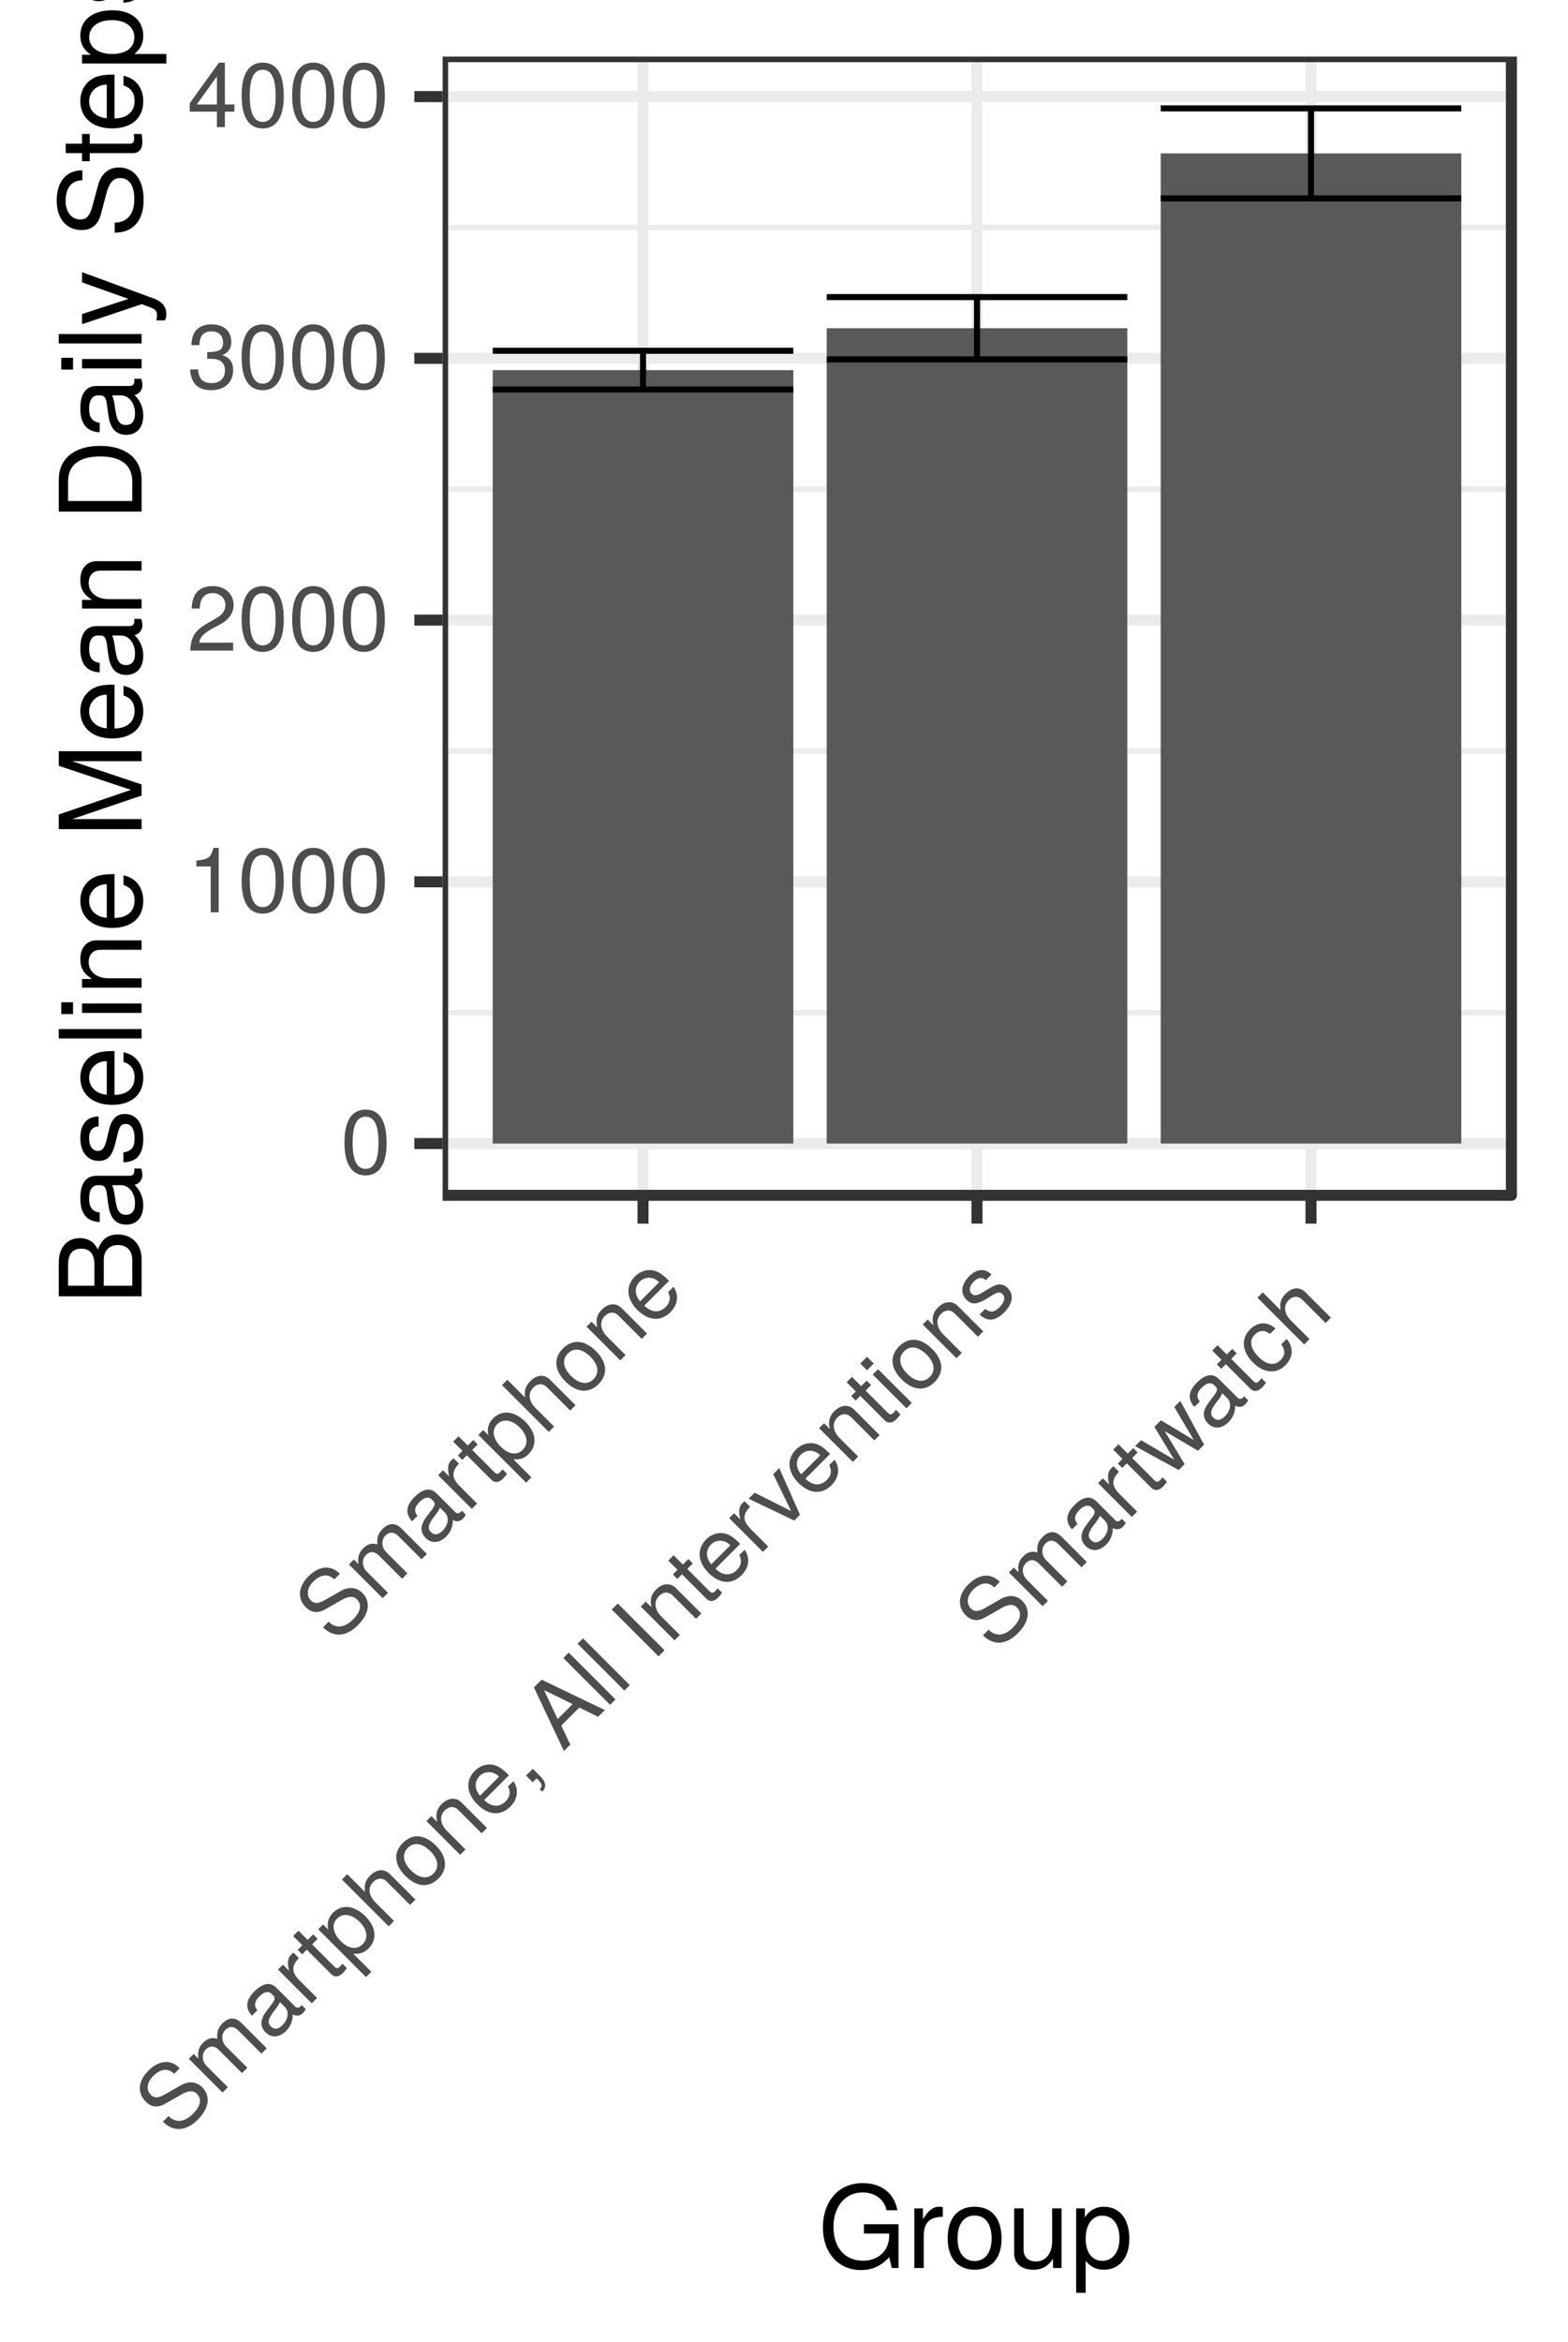 <?xml version="1.0" encoding="UTF-8"?>
<svg xmlns="http://www.w3.org/2000/svg" xmlns:xlink="http://www.w3.org/1999/xlink" width="276pt" height="412pt" viewBox="0 0 276 412" version="1.1">
<defs>
<g>
<symbol overflow="visible" id="glyph0-0">
<path style="stroke:none;" d=""/>
</symbol>
<symbol overflow="visible" id="glyph0-1">
<path style="stroke:none;" d="M 8.109 -5.453 C 8.109 -9.391 6.859 -11.344 4.406 -11.344 C 1.953 -11.344 0.688 -9.359 0.688 -5.547 C 0.688 -1.734 1.969 0.234 4.406 0.234 C 6.797 0.234 8.109 -1.734 8.109 -5.453 Z M 6.672 -5.578 C 6.672 -2.375 5.938 -0.922 4.375 -0.922 C 2.875 -0.922 2.125 -2.438 2.125 -5.531 C 2.125 -8.641 2.875 -10.094 4.406 -10.094 C 5.922 -10.094 6.672 -8.625 6.672 -5.578 Z M 6.672 -5.578 "/>
</symbol>
<symbol overflow="visible" id="glyph0-2">
<path style="stroke:none;" d="M 5.547 0 L 5.547 -11.344 L 4.625 -11.344 C 4.125 -9.594 3.812 -9.359 1.625 -9.094 L 1.625 -8.078 L 4.141 -8.078 L 4.141 0 Z M 5.547 0 "/>
</symbol>
<symbol overflow="visible" id="glyph0-3">
<path style="stroke:none;" d="M 8.172 -8.016 C 8.172 -9.938 6.688 -11.344 4.547 -11.344 C 2.219 -11.344 0.875 -10.156 0.797 -7.406 L 2.203 -7.406 C 2.312 -9.312 3.109 -10.109 4.5 -10.109 C 5.781 -10.109 6.734 -9.203 6.734 -7.984 C 6.734 -7.094 6.203 -6.312 5.203 -5.75 L 3.734 -4.906 C 1.359 -3.562 0.672 -2.5 0.547 0 L 8.094 0 L 8.094 -1.391 L 2.125 -1.391 C 2.266 -2.312 2.781 -2.906 4.172 -3.734 L 5.781 -4.594 C 7.359 -5.438 8.172 -6.625 8.172 -8.016 Z M 8.172 -8.016 "/>
</symbol>
<symbol overflow="visible" id="glyph0-4">
<path style="stroke:none;" d="M 8.094 -3.297 C 8.094 -4.672 7.531 -5.469 6.172 -5.938 C 7.234 -6.359 7.766 -7.094 7.766 -8.219 C 7.766 -10.172 6.469 -11.344 4.297 -11.344 C 2.016 -11.344 0.797 -10.094 0.75 -7.688 L 2.156 -7.688 C 2.188 -9.359 2.875 -10.109 4.312 -10.109 C 5.562 -10.109 6.312 -9.375 6.312 -8.172 C 6.312 -6.953 5.797 -6.469 3.531 -6.469 L 3.531 -5.281 L 4.297 -5.281 C 5.859 -5.281 6.656 -4.547 6.656 -3.281 C 6.656 -1.859 5.781 -1.016 4.297 -1.016 C 2.766 -1.016 2.016 -1.781 1.922 -3.422 L 0.516 -3.422 C 0.688 -0.891 1.938 0.234 4.25 0.234 C 6.594 0.234 8.094 -1.156 8.094 -3.297 Z M 8.094 -3.297 "/>
</symbol>
<symbol overflow="visible" id="glyph0-5">
<path style="stroke:none;" d="M 8.312 -2.719 L 8.312 -3.984 L 6.641 -3.984 L 6.641 -11.344 L 5.594 -11.344 L 0.453 -4.203 L 0.453 -2.719 L 5.234 -2.719 L 5.234 0 L 6.641 0 L 6.641 -2.719 Z M 5.234 -3.984 L 1.688 -3.984 L 5.234 -8.938 Z M 5.234 -3.984 "/>
</symbol>
<symbol overflow="visible" id="glyph1-0">
<path style="stroke:none;" d=""/>
</symbol>
<symbol overflow="visible" id="glyph1-1">
<path style="stroke:none;" d="M 4.766 -9.297 C 3.75 -10.312 2.359 -10.422 0.938 -9.594 L -1.688 -8.094 C -2.953 -7.359 -3.641 -7.328 -4.266 -7.953 C -5.109 -8.797 -4.984 -10.141 -3.875 -11.25 C -2.562 -12.562 -1.219 -12.719 -0.156 -11.656 L 0.828 -12.641 C -0.781 -14.25 -2.828 -14.078 -4.734 -12.172 C -6.547 -10.359 -6.656 -8.25 -5.172 -6.766 C -4.156 -5.75 -2.984 -5.641 -1.641 -6.453 L 0.969 -7.938 C 2.281 -8.719 3.172 -8.797 3.812 -8.156 C 4.719 -7.25 4.562 -6.031 3.125 -4.594 C 1.578 -3.047 0.031 -3.031 -1.156 -4.219 L -2.141 -3.234 C -0.188 -1.281 2.062 -1.656 4 -3.594 C 6.109 -5.703 6.234 -7.828 4.766 -9.297 Z M 4.766 -9.297 "/>
</symbol>
<symbol overflow="visible" id="glyph1-2">
<path style="stroke:none;" d="M 8.594 -8.594 L 4.156 -13.031 C 3.078 -14.109 1.922 -14.109 0.812 -13 C 0.016 -12.203 -0.219 -11.5 -0.109 -10.266 C -1.094 -10.562 -1.844 -10.344 -2.609 -9.578 C -3.391 -8.797 -3.625 -7.969 -3.422 -6.766 L -4.266 -7.609 L -5.125 -6.75 L 0.812 -0.812 L 1.75 -1.75 L -1.969 -5.469 C -2.828 -6.328 -2.906 -7.625 -2.125 -8.406 C -1.438 -9.094 -0.609 -9.078 0.141 -8.328 L 4.234 -4.234 L 5.172 -5.172 L 1.453 -8.891 C 0.594 -9.75 0.531 -11.062 1.312 -11.844 C 2 -12.531 2.828 -12.484 3.562 -11.75 L 7.656 -7.656 Z M 8.594 -8.594 "/>
</symbol>
<symbol overflow="visible" id="glyph1-3">
<path style="stroke:none;" d="M 6.031 -6.062 L 5.312 -6.781 C 5.234 -6.672 5.188 -6.625 5.125 -6.562 C 4.812 -6.25 4.453 -6.234 4.172 -6.516 L 0.859 -9.828 C -0.188 -10.875 -1.516 -10.672 -2.984 -9.203 C -4.422 -7.766 -4.75 -6.344 -3.438 -4.906 L -2.484 -5.859 C -3.125 -6.656 -3.016 -7.422 -2.141 -8.297 C -1.297 -9.141 -0.516 -9.297 0.047 -8.734 L 0.297 -8.484 C 0.688 -8.094 0.641 -7.703 -0.031 -6.844 C -1.188 -5.344 -1.344 -5.094 -1.562 -4.594 C -1.969 -3.625 -1.797 -2.734 -1.062 -2 C 0 -0.938 1.391 -1.047 2.594 -2.25 C 3.359 -3.016 3.766 -4.047 3.734 -5.141 C 4.297 -4.797 5.016 -4.859 5.484 -5.328 C 5.672 -5.516 5.812 -5.688 6.031 -6.062 Z M 2.344 -6.438 C 3.188 -5.594 2.891 -4.203 1.969 -3.281 C 1.234 -2.547 0.531 -2.375 -0.109 -3.016 C -0.734 -3.641 -0.578 -4.328 0.281 -5.5 C 1.141 -6.609 1.312 -6.875 1.469 -7.312 Z M 2.344 -6.438 "/>
</symbol>
<symbol overflow="visible" id="glyph1-4">
<path style="stroke:none;" d="M -1.469 -8.75 L -2.422 -9.703 C -2.625 -9.562 -2.703 -9.484 -2.828 -9.359 C -3.438 -8.75 -3.531 -7.938 -3.188 -6.5 L -4.281 -7.594 L -5.141 -6.734 L 0.797 -0.797 L 1.734 -1.734 L -1.344 -4.812 C -2.672 -6.141 -2.906 -7.25 -1.469 -8.75 Z M -1.469 -8.75 "/>
</symbol>
<symbol overflow="visible" id="glyph1-5">
<path style="stroke:none;" d="M 2.875 -2.875 L 2.078 -3.672 C 1.984 -3.516 1.859 -3.359 1.672 -3.172 C 1.266 -2.766 1.047 -2.766 0.625 -3.188 L -3.25 -7.062 L -2.281 -8.031 L -3.062 -8.812 L -4.031 -7.844 L -5.656 -9.469 L -6.594 -8.531 L -4.969 -6.906 L -5.781 -6.094 L -5 -5.312 L -4.188 -6.125 L 0.109 -1.828 C 0.703 -1.234 1.453 -1.297 2.172 -2.016 C 2.406 -2.25 2.609 -2.484 2.875 -2.875 Z M 2.875 -2.875 "/>
</symbol>
<symbol overflow="visible" id="glyph1-6">
<path style="stroke:none;" d="M 3.016 -8.828 C 1.031 -10.812 -1.156 -11.031 -2.719 -9.469 C -3.531 -8.656 -3.812 -7.656 -3.547 -6.516 L -4.453 -7.422 L -5.312 -6.562 L 3.094 1.844 L 4.031 0.906 L 0.844 -2.281 C 1.969 -2.156 2.797 -2.453 3.547 -3.203 C 5.078 -4.734 4.906 -6.938 3.016 -8.828 Z M 2 -7.844 C 3.344 -6.5 3.531 -4.969 2.5 -3.938 C 1.5 -2.938 0.031 -3.094 -1.359 -4.484 C -2.75 -5.875 -3 -7.438 -2 -8.438 C -0.969 -9.469 0.578 -9.266 2 -7.844 Z M 2 -7.844 "/>
</symbol>
<symbol overflow="visible" id="glyph1-7">
<path style="stroke:none;" d="M 5.5 -5.5 L 1.016 -9.984 C 0.016 -10.984 -1.312 -10.875 -2.453 -9.734 C -3.297 -8.891 -3.547 -8.109 -3.375 -6.844 L -6.5 -9.969 L -7.438 -9.031 L 0.797 -0.797 L 1.734 -1.734 L -1.531 -5 C -2.75 -6.219 -2.906 -7.625 -1.922 -8.609 C -1.266 -9.266 -0.328 -9.453 0.453 -8.672 L 4.562 -4.562 Z M 5.5 -5.5 "/>
</symbol>
<symbol overflow="visible" id="glyph1-8">
<path style="stroke:none;" d="M 2.844 -8.688 C 0.797 -10.734 -1.312 -10.875 -3.016 -9.172 C -4.672 -7.516 -4.547 -5.359 -2.562 -3.375 C -0.562 -1.375 1.578 -1.234 3.266 -2.922 C 4.922 -4.578 4.797 -6.734 2.844 -8.688 Z M 1.859 -7.703 C 3.25 -6.312 3.422 -4.828 2.391 -3.797 C 1.328 -2.734 -0.141 -2.922 -1.578 -4.359 C -3 -5.781 -3.188 -7.25 -2.125 -8.312 C -1.062 -9.375 0.391 -9.172 1.859 -7.703 Z M 1.859 -7.703 "/>
</symbol>
<symbol overflow="visible" id="glyph1-9">
<path style="stroke:none;" d="M 5.516 -5.516 L 1.031 -10 C 0.047 -10.984 -1.328 -10.859 -2.453 -9.734 C -3.344 -8.844 -3.562 -7.938 -3.25 -6.594 L -4.266 -7.609 L -5.141 -6.734 L 0.797 -0.797 L 1.734 -1.734 L -1.531 -5 C -2.75 -6.219 -2.875 -7.656 -1.922 -8.609 C -1.172 -9.359 -0.234 -9.391 0.469 -8.688 L 4.578 -4.578 Z M 5.516 -5.516 "/>
</symbol>
<symbol overflow="visible" id="glyph1-10">
<path style="stroke:none;" d="M 3.094 -8.5 C 2.234 -9.359 1.641 -9.828 1.016 -10.109 C -0.328 -10.703 -1.812 -10.375 -2.922 -9.266 C -4.578 -7.609 -4.422 -5.328 -2.469 -3.375 C -0.531 -1.438 1.656 -1.312 3.328 -2.984 C 4.672 -4.328 4.859 -6.047 3.875 -7.469 L 2.938 -6.531 C 3.453 -5.484 3.234 -4.641 2.484 -3.891 C 1.5 -2.906 0.109 -2.797 -1.266 -4.141 Z M 1.266 -8.328 C 1.266 -8.328 1.312 -8.281 1.328 -8.234 L -2 -4.906 C -2.984 -6.047 -3.016 -7.422 -2.062 -8.375 C -1.125 -9.312 0.344 -9.25 1.266 -8.328 Z M 1.266 -8.328 "/>
</symbol>
<symbol overflow="visible" id="glyph1-11">
<path style="stroke:none;" d="M 2.344 -2 L 1 -3.344 L -0.188 -2.156 L 0.984 -0.984 L 1.672 -1.672 L 1.875 -1.469 C 2.656 -0.688 2.734 -0.297 2.219 0.25 L 2.656 0.688 C 3.453 -0.109 3.328 -1.016 2.344 -2 Z M 2.344 -2 "/>
</symbol>
<symbol overflow="visible" id="glyph1-12">
<path style="stroke:none;" d=""/>
</symbol>
<symbol overflow="visible" id="glyph1-13">
<path style="stroke:none;" d="M 7.391 -7.391 L -3.734 -12.734 L -5.094 -11.375 L 0.188 -0.188 L 1.312 -1.312 L -0.281 -4.656 L 2.891 -7.828 L 6.203 -6.203 Z M 1.719 -8.438 L -0.922 -5.797 L -3.312 -10.906 Z M 1.719 -8.438 "/>
</symbol>
<symbol overflow="visible" id="glyph1-14">
<path style="stroke:none;" d="M 1.719 -1.719 L -6.516 -9.953 L -7.469 -9 L 0.766 -0.766 Z M 1.719 -1.719 "/>
</symbol>
<symbol overflow="visible" id="glyph1-15">
<path style="stroke:none;" d="M 2.188 -2.188 L -6.047 -10.422 L -7.109 -9.359 L 1.125 -1.125 Z M 2.188 -2.188 "/>
</symbol>
<symbol overflow="visible" id="glyph1-16">
<path style="stroke:none;" d="M -0.438 -11.438 L -1.5 -10.375 L 1.656 -3.875 L -4.766 -7.109 L -5.828 -6.047 L 2.203 -2.203 L 3.219 -3.219 Z M -0.438 -11.438 "/>
</symbol>
<symbol overflow="visible" id="glyph1-17">
<path style="stroke:none;" d="M 1.734 -1.734 L -4.203 -7.672 L -5.141 -6.734 L 0.797 -0.797 Z M -4.953 -8.672 L -6.141 -9.859 L -7.328 -8.672 L -6.141 -7.484 Z M -4.953 -8.672 "/>
</symbol>
<symbol overflow="visible" id="glyph1-18">
<path style="stroke:none;" d="M 3.516 -6.859 C 2.641 -7.734 1.719 -7.688 0.25 -6.781 L -0.859 -6.109 C -1.828 -5.516 -2.391 -5.422 -2.812 -5.844 C -3.359 -6.391 -3.219 -7.219 -2.453 -7.984 C -1.688 -8.75 -0.953 -8.828 -0.328 -8.234 L 0.672 -9.234 C -0.516 -10.391 -1.922 -10.266 -3.281 -8.906 C -4.672 -7.516 -4.844 -5.906 -3.75 -4.812 C -2.828 -3.891 -1.922 -3.922 -0.172 -4.984 L 0.938 -5.656 C 1.734 -6.141 2.188 -6.219 2.625 -5.781 C 3.172 -5.234 2.953 -4.359 2.125 -3.531 C 1.281 -2.688 0.594 -2.406 -0.438 -3.188 L -1.422 -2.203 C 0 -0.875 1.375 -1.031 2.922 -2.578 C 4.422 -4.078 4.672 -5.703 3.516 -6.859 Z M 3.516 -6.859 "/>
</symbol>
<symbol overflow="visible" id="glyph1-19">
<path style="stroke:none;" d="M 2.078 -13.953 L 1.016 -12.891 L 4.453 -7.078 L -1.328 -10.547 L -2.484 -9.391 L 1 -3.625 L -4.828 -7.047 L -5.875 -6 L 1.797 -1.797 L 2.844 -2.844 L -0.672 -8.641 L 5.188 -5.188 L 6.266 -6.266 Z M 2.078 -13.953 "/>
</symbol>
<symbol overflow="visible" id="glyph1-20">
<path style="stroke:none;" d="M 3.359 -7.422 L 2.406 -6.469 C 3.203 -5.359 3.094 -4.5 2.297 -3.703 C 1.25 -2.656 -0.156 -2.844 -1.562 -4.25 C -3.047 -5.734 -3.281 -7.156 -2.25 -8.188 C -1.453 -8.984 -0.5 -9.031 0.438 -8.312 L 1.391 -9.266 C -0.156 -10.594 -1.781 -10.406 -3.109 -9.078 C -4.703 -7.484 -4.516 -5.234 -2.547 -3.266 C -0.641 -1.359 1.547 -1.203 3.141 -2.797 C 4.562 -4.219 4.609 -5.953 3.359 -7.422 Z M 3.359 -7.422 "/>
</symbol>
<symbol overflow="visible" id="glyph2-0">
<path style="stroke:none;" d=""/>
</symbol>
<symbol overflow="visible" id="glyph2-1">
<path style="stroke:none;" d="M 14.188 0 L 14.188 -7.703 L 8.094 -7.703 L 8.094 -6.062 L 12.547 -6.062 L 12.547 -5.656 C 12.547 -3.062 10.625 -1.281 7.953 -1.281 C 4.656 -1.281 2.734 -3.688 2.734 -7.234 C 2.734 -10.812 4.781 -13.297 7.859 -13.297 C 10.078 -13.297 11.688 -12.047 12.078 -10.156 L 13.984 -10.156 C 13.453 -13.125 11.219 -14.938 7.875 -14.938 C 3.422 -14.938 0.875 -11.5 0.875 -7.141 C 0.875 -2.656 3.625 0.359 7.562 0.359 C 9.547 0.359 11.125 -0.344 12.547 -1.922 L 13 0 Z M 14.188 0 "/>
</symbol>
<symbol overflow="visible" id="glyph2-2">
<path style="stroke:none;" d="M 6.422 -9.016 L 6.422 -10.719 C 6.141 -10.766 6 -10.781 5.781 -10.781 C 4.703 -10.781 3.875 -10.141 2.922 -8.578 L 2.922 -10.484 L 1.406 -10.484 L 1.406 0 L 3.062 0 L 3.062 -5.438 C 3.062 -7.797 3.844 -8.984 6.422 -9.016 Z M 6.422 -9.016 "/>
</symbol>
<symbol overflow="visible" id="glyph2-3">
<path style="stroke:none;" d="M 10.203 -5.156 C 10.203 -8.781 8.453 -10.781 5.438 -10.781 C 2.5 -10.781 0.719 -8.766 0.719 -5.234 C 0.719 -1.719 2.484 0.297 5.453 0.297 C 8.406 0.297 10.203 -1.719 10.203 -5.156 Z M 8.453 -5.188 C 8.453 -2.719 7.297 -1.234 5.453 -1.234 C 3.594 -1.234 2.453 -2.703 2.453 -5.234 C 2.453 -7.766 3.594 -9.234 5.453 -9.234 C 7.344 -9.234 8.453 -7.781 8.453 -5.188 Z M 8.453 -5.188 "/>
</symbol>
<symbol overflow="visible" id="glyph2-4">
<path style="stroke:none;" d="M 9.641 0 L 9.641 -10.484 L 7.984 -10.484 L 7.984 -4.703 C 7.984 -2.562 6.859 -1.156 5.125 -1.156 C 3.797 -1.156 2.953 -1.953 2.953 -3.219 L 2.953 -10.484 L 1.297 -10.484 L 1.297 -2.562 C 1.297 -0.812 2.594 0.297 4.641 0.297 C 6.188 0.297 7.156 -0.234 8.141 -1.625 L 8.141 0 Z M 9.641 0 "/>
</symbol>
<symbol overflow="visible" id="glyph2-5">
<path style="stroke:none;" d="M 10.453 -5.141 C 10.453 -8.656 8.734 -10.781 5.953 -10.781 C 4.547 -10.781 3.406 -10.141 2.625 -8.906 L 2.625 -10.484 L 1.094 -10.484 L 1.094 4.359 L 2.766 4.359 L 2.766 -1.266 C 3.641 -0.188 4.625 0.297 5.984 0.297 C 8.688 0.297 10.453 -1.797 10.453 -5.141 Z M 8.719 -5.188 C 8.719 -2.797 7.5 -1.266 5.688 -1.266 C 3.922 -1.266 2.766 -2.703 2.766 -5.156 C 2.766 -7.625 3.922 -9.219 5.688 -9.219 C 7.516 -9.219 8.719 -7.688 8.719 -5.188 Z M 8.719 -5.188 "/>
</symbol>
<symbol overflow="visible" id="glyph3-0">
<path style="stroke:none;" d=""/>
</symbol>
<symbol overflow="visible" id="glyph3-1">
<path style="stroke:none;" d="M -4.156 -12.453 C -5.922 -12.453 -6.984 -11.656 -7.703 -9.797 C -8.312 -11.125 -9.406 -11.812 -10.875 -11.812 C -13 -11.812 -14.578 -10.266 -14.578 -7.5 L -14.578 -1.578 L 0 -1.578 L 0 -8.156 C 0 -10.781 -1.766 -12.453 -4.156 -12.453 Z M -10.625 -9.953 C -9.141 -9.953 -8.297 -9.094 -8.297 -7.047 L -8.297 -3.438 L -12.938 -3.438 L -12.938 -7.047 C -12.938 -9.094 -12.094 -9.953 -10.625 -9.953 Z M -4.141 -10.594 C -2.734 -10.594 -1.641 -9.734 -1.641 -7.984 L -1.641 -3.438 L -6.656 -3.438 L -6.656 -7.984 C -6.656 -9.734 -5.562 -10.594 -4.141 -10.594 Z M -4.141 -10.594 "/>
</symbol>
<symbol overflow="visible" id="glyph3-2">
<path style="stroke:none;" d="M -0.047 -10.703 L -1.297 -10.703 C -1.266 -10.516 -1.266 -10.438 -1.266 -10.344 C -1.266 -9.766 -1.562 -9.438 -2.078 -9.438 L -7.922 -9.438 C -9.781 -9.438 -10.781 -8.078 -10.781 -5.5 C -10.781 -2.953 -9.797 -1.406 -7.375 -1.297 L -7.375 -2.984 C -8.656 -3.125 -9.234 -3.875 -9.234 -5.438 C -9.234 -6.938 -8.688 -7.781 -7.688 -7.781 L -7.234 -7.781 C -6.547 -7.781 -6.234 -7.359 -6.078 -6.047 C -5.781 -3.688 -5.703 -3.312 -5.438 -2.688 C -4.938 -1.453 -4 -0.844 -2.719 -0.844 C -0.812 -0.844 0.297 -2.156 0.297 -4.281 C 0.297 -5.625 -0.266 -6.922 -1.234 -7.844 C -0.438 -8.016 0.141 -8.734 0.141 -9.562 C 0.141 -9.906 0.094 -10.156 -0.047 -10.703 Z M -3.625 -7.781 C -2.125 -7.781 -1.156 -6.266 -1.156 -4.641 C -1.156 -3.344 -1.625 -2.578 -2.766 -2.578 C -3.859 -2.578 -4.344 -3.312 -4.594 -5.094 C -4.844 -6.859 -4.922 -7.219 -5.188 -7.781 Z M -3.625 -7.781 "/>
</symbol>
<symbol overflow="visible" id="glyph3-3">
<path style="stroke:none;" d="M -2.938 -9.188 C -4.5 -9.188 -5.281 -8.297 -5.781 -6.219 L -6.156 -4.625 C -6.484 -3.266 -6.922 -2.688 -7.656 -2.688 C -8.625 -2.688 -9.234 -3.547 -9.234 -4.906 C -9.234 -6.234 -8.656 -6.953 -7.562 -7 L -7.562 -8.766 C -9.625 -8.734 -10.781 -7.375 -10.781 -4.953 C -10.781 -2.516 -9.516 -0.938 -7.578 -0.938 C -5.938 -0.938 -5.156 -1.781 -4.562 -4.266 L -4.188 -5.812 C -3.906 -6.984 -3.562 -7.438 -2.797 -7.438 C -1.812 -7.438 -1.234 -6.453 -1.234 -5 C -1.234 -3.5 -1.594 -2.656 -3.203 -2.438 L -3.203 -0.688 C -0.781 -0.766 0.297 -2.125 0.297 -4.859 C 0.297 -7.5 -0.922 -9.188 -2.938 -9.188 Z M -2.938 -9.188 "/>
</symbol>
<symbol overflow="visible" id="glyph3-4">
<path style="stroke:none;" d="M -4.766 -10.266 C -6.281 -10.266 -7.234 -10.141 -8.016 -9.844 C -9.734 -9.156 -10.781 -7.562 -10.781 -5.594 C -10.781 -2.688 -8.625 -0.797 -5.188 -0.797 C -1.734 -0.797 0.297 -2.625 0.297 -5.562 C 0.297 -7.953 -1.062 -9.625 -3.188 -10.047 L -3.188 -8.359 C -1.797 -7.906 -1.234 -6.953 -1.234 -5.625 C -1.234 -3.875 -2.359 -2.578 -4.766 -2.547 Z M -6.234 -8.484 C -6.234 -8.484 -6.156 -8.484 -6.125 -8.453 L -6.125 -2.578 C -7.984 -2.719 -9.234 -3.906 -9.234 -5.578 C -9.234 -7.219 -7.875 -8.484 -6.234 -8.484 Z M -6.234 -8.484 "/>
</symbol>
<symbol overflow="visible" id="glyph3-5">
<path style="stroke:none;" d="M 0 -3.016 L -14.578 -3.016 L -14.578 -1.359 L 0 -1.359 Z M 0 -3.016 "/>
</symbol>
<symbol overflow="visible" id="glyph3-6">
<path style="stroke:none;" d="M 0 -3.062 L -10.484 -3.062 L -10.484 -1.406 L 0 -1.406 Z M -12.062 -3.281 L -14.141 -3.281 L -14.141 -1.203 L -12.062 -1.203 Z M -12.062 -3.281 "/>
</symbol>
<symbol overflow="visible" id="glyph3-7">
<path style="stroke:none;" d="M 0 -9.734 L -7.922 -9.734 C -9.656 -9.734 -10.781 -8.438 -10.781 -6.422 C -10.781 -4.859 -10.188 -3.859 -8.719 -2.938 L -10.484 -2.938 L -10.484 -1.406 L 0 -1.406 L 0 -3.062 L -5.781 -3.062 C -7.922 -3.062 -9.312 -4.219 -9.312 -5.922 C -9.312 -7.234 -8.516 -8.078 -7.266 -8.078 L 0 -8.078 Z M 0 -9.734 "/>
</symbol>
<symbol overflow="visible" id="glyph3-8">
<path style="stroke:none;" d=""/>
</symbol>
<symbol overflow="visible" id="glyph3-9">
<path style="stroke:none;" d="M 0 -15.219 L -14.578 -15.219 L -14.578 -12.641 L -1.875 -8.406 L -14.578 -4.078 L -14.578 -1.5 L 0 -1.5 L 0 -3.266 L -12.219 -3.266 L 0 -7.406 L 0 -9.359 L -12.219 -13.453 L 0 -13.453 Z M 0 -15.219 "/>
</symbol>
<symbol overflow="visible" id="glyph3-10">
<path style="stroke:none;" d="M -7.297 -13.344 C -11.812 -13.344 -14.578 -11.094 -14.578 -7.406 L -14.578 -1.781 L 0 -1.781 L 0 -7.406 C 0 -11.078 -2.766 -13.344 -7.297 -13.344 Z M -7.281 -11.484 C -3.594 -11.484 -1.641 -9.953 -1.641 -7.078 L -1.641 -3.641 L -12.938 -3.641 L -12.938 -7.078 C -12.938 -9.953 -11 -11.484 -7.281 -11.484 Z M -7.281 -11.484 "/>
</symbol>
<symbol overflow="visible" id="glyph3-11">
<path style="stroke:none;" d="M -10.484 -9.562 L -10.484 -7.766 L -2.312 -4.859 L -10.484 -2.188 L -10.484 -0.406 L 0.047 -3.938 L 1.703 -3.297 C 2.438 -3.016 2.719 -2.688 2.719 -1.953 C 2.719 -1.719 2.688 -1.438 2.594 -1.078 L 4.094 -1.078 C 4.281 -1.422 4.359 -1.766 4.359 -2.203 C 4.359 -3.375 3.703 -4.344 2.203 -4.906 Z M -10.484 -9.562 "/>
</symbol>
<symbol overflow="visible" id="glyph3-12">
<path style="stroke:none;" d="M -4 -12.422 C -5.797 -12.422 -7.125 -11.297 -7.656 -9.312 L -8.641 -5.656 C -9.094 -3.906 -9.688 -3.266 -10.797 -3.266 C -12.281 -3.266 -13.375 -4.562 -13.375 -6.516 C -13.375 -8.844 -12.312 -10.156 -10.422 -10.156 L -10.422 -11.922 C -13.281 -11.922 -14.938 -9.938 -14.938 -6.578 C -14.938 -3.375 -13.188 -1.406 -10.547 -1.406 C -8.766 -1.406 -7.641 -2.344 -7.141 -4.266 L -6.188 -7.875 C -5.703 -9.719 -4.953 -10.562 -3.812 -10.562 C -2.219 -10.562 -1.281 -9.359 -1.281 -6.844 C -1.281 -4.078 -2.656 -2.719 -4.734 -2.719 L -4.734 -0.953 C -1.297 -0.953 0.359 -3.281 0.359 -6.719 C 0.359 -10.422 -1.406 -12.422 -4 -12.422 Z M -4 -12.422 "/>
</symbol>
<symbol overflow="visible" id="glyph3-13">
<path style="stroke:none;" d="M 0 -5.078 L -1.406 -5.078 C -1.344 -4.859 -1.312 -4.594 -1.312 -4.281 C -1.312 -3.562 -1.516 -3.359 -2.266 -3.359 L -9.125 -3.359 L -9.125 -5.078 L -10.484 -5.078 L -10.484 -3.359 L -13.359 -3.359 L -13.359 -1.703 L -10.484 -1.703 L -10.484 -0.281 L -9.125 -0.281 L -9.125 -1.703 L -1.516 -1.703 C -0.453 -1.703 0.141 -2.422 0.141 -3.719 C 0.141 -4.125 0.094 -4.516 0 -5.078 Z M 0 -5.078 "/>
</symbol>
<symbol overflow="visible" id="glyph3-14">
<path style="stroke:none;" d="M -5.141 -10.453 C -8.656 -10.453 -10.781 -8.734 -10.781 -5.953 C -10.781 -4.547 -10.141 -3.406 -8.906 -2.625 L -10.484 -2.625 L -10.484 -1.094 L 4.359 -1.094 L 4.359 -2.766 L -1.266 -2.766 C -0.188 -3.641 0.297 -4.625 0.297 -5.984 C 0.297 -8.688 -1.797 -10.453 -5.141 -10.453 Z M -5.188 -8.719 C -2.797 -8.719 -1.266 -7.5 -1.266 -5.688 C -1.266 -3.922 -2.703 -2.766 -5.156 -2.766 C -7.625 -2.766 -9.219 -3.922 -9.219 -5.688 C -9.219 -7.516 -7.688 -8.719 -5.188 -8.719 Z M -5.188 -8.719 "/>
</symbol>
</g>
<clipPath id="clip1">
  <path d="M 77.91 9.961 L 267 9.961 L 267 211 L 77.91 211 Z M 77.91 9.961 "/>
</clipPath>
<clipPath id="clip2">
  <path d="M 77.91 177 L 267 177 L 267 179 L 77.91 179 Z M 77.91 177 "/>
</clipPath>
<clipPath id="clip3">
  <path d="M 77.91 131 L 267 131 L 267 133 L 77.91 133 Z M 77.91 131 "/>
</clipPath>
<clipPath id="clip4">
  <path d="M 77.91 85 L 267 85 L 267 87 L 77.91 87 Z M 77.91 85 "/>
</clipPath>
<clipPath id="clip5">
  <path d="M 77.91 39 L 267 39 L 267 41 L 77.91 41 Z M 77.91 39 "/>
</clipPath>
<clipPath id="clip6">
  <path d="M 77.91 200 L 267.039 200 L 267.039 203 L 77.91 203 Z M 77.91 200 "/>
</clipPath>
<clipPath id="clip7">
  <path d="M 77.91 154 L 267.039 154 L 267.039 157 L 77.91 157 Z M 77.91 154 "/>
</clipPath>
<clipPath id="clip8">
  <path d="M 77.91 108 L 267.039 108 L 267.039 111 L 77.91 111 Z M 77.91 108 "/>
</clipPath>
<clipPath id="clip9">
  <path d="M 77.91 62 L 267.039 62 L 267.039 65 L 77.91 65 Z M 77.91 62 "/>
</clipPath>
<clipPath id="clip10">
  <path d="M 77.91 16 L 267.039 16 L 267.039 18 L 77.91 18 Z M 77.91 16 "/>
</clipPath>
<clipPath id="clip11">
  <path d="M 112 9.961 L 115 9.961 L 115 211.281 L 112 211.281 Z M 112 9.961 "/>
</clipPath>
<clipPath id="clip12">
  <path d="M 171 9.961 L 173 9.961 L 173 211.281 L 171 211.281 Z M 171 9.961 "/>
</clipPath>
<clipPath id="clip13">
  <path d="M 229 9.961 L 232 9.961 L 232 211.281 L 229 211.281 Z M 229 9.961 "/>
</clipPath>
<clipPath id="clip14">
  <path d="M 77.91 9.961 L 267.039 9.961 L 267.039 211.281 L 77.91 211.281 Z M 77.91 9.961 "/>
</clipPath>
</defs>
<g id="surface1250">
<rect x="0" y="0" width="276" height="412" style="fill:rgb(100%,100%,100%);fill-opacity:1;stroke:none;"/>
<rect x="0" y="0" width="276" height="412" style="fill:rgb(100%,100%,100%);fill-opacity:1;stroke:none;"/>
<path style="fill:none;stroke-width:1.94;stroke-linecap:round;stroke-linejoin:round;stroke:rgb(100%,100%,100%);stroke-opacity:1;stroke-miterlimit:10;" d="M 0 412 L 276 412 L 276 0 L 0 0 Z M 0 412 "/>
<g clip-path="url(#clip1)" clip-rule="nonzero">
<path style=" stroke:none;fill-rule:nonzero;fill:rgb(100%,100%,100%);fill-opacity:1;" d="M 77.91 210.285 L 266.039 210.285 L 266.039 9.965 L 77.91 9.965 Z M 77.91 210.285 "/>
</g>
<g clip-path="url(#clip2)" clip-rule="nonzero">
<path style="fill:none;stroke-width:0.97;stroke-linecap:butt;stroke-linejoin:round;stroke:rgb(92.157%,92.157%,92.157%);stroke-opacity:1;stroke-miterlimit:10;" d="M 77.91 178.156 L 266.039 178.156 "/>
</g>
<g clip-path="url(#clip3)" clip-rule="nonzero">
<path style="fill:none;stroke-width:0.97;stroke-linecap:butt;stroke-linejoin:round;stroke:rgb(92.157%,92.157%,92.157%);stroke-opacity:1;stroke-miterlimit:10;" d="M 77.91 132.109 L 266.039 132.109 "/>
</g>
<g clip-path="url(#clip4)" clip-rule="nonzero">
<path style="fill:none;stroke-width:0.97;stroke-linecap:butt;stroke-linejoin:round;stroke:rgb(92.157%,92.157%,92.157%);stroke-opacity:1;stroke-miterlimit:10;" d="M 77.91 86.062 L 266.039 86.062 "/>
</g>
<g clip-path="url(#clip5)" clip-rule="nonzero">
<path style="fill:none;stroke-width:0.97;stroke-linecap:butt;stroke-linejoin:round;stroke:rgb(92.157%,92.157%,92.157%);stroke-opacity:1;stroke-miterlimit:10;" d="M 77.91 40.02 L 266.039 40.02 "/>
</g>
<g clip-path="url(#clip6)" clip-rule="nonzero">
<path style="fill:none;stroke-width:1.94;stroke-linecap:butt;stroke-linejoin:round;stroke:rgb(92.157%,92.157%,92.157%);stroke-opacity:1;stroke-miterlimit:10;" d="M 77.91 201.18 L 266.039 201.18 "/>
</g>
<g clip-path="url(#clip7)" clip-rule="nonzero">
<path style="fill:none;stroke-width:1.94;stroke-linecap:butt;stroke-linejoin:round;stroke:rgb(92.157%,92.157%,92.157%);stroke-opacity:1;stroke-miterlimit:10;" d="M 77.91 155.133 L 266.039 155.133 "/>
</g>
<g clip-path="url(#clip8)" clip-rule="nonzero">
<path style="fill:none;stroke-width:1.94;stroke-linecap:butt;stroke-linejoin:round;stroke:rgb(92.157%,92.157%,92.157%);stroke-opacity:1;stroke-miterlimit:10;" d="M 77.91 109.086 L 266.039 109.086 "/>
</g>
<g clip-path="url(#clip9)" clip-rule="nonzero">
<path style="fill:none;stroke-width:1.94;stroke-linecap:butt;stroke-linejoin:round;stroke:rgb(92.157%,92.157%,92.157%);stroke-opacity:1;stroke-miterlimit:10;" d="M 77.91 63.043 L 266.039 63.043 "/>
</g>
<g clip-path="url(#clip10)" clip-rule="nonzero">
<path style="fill:none;stroke-width:1.94;stroke-linecap:butt;stroke-linejoin:round;stroke:rgb(92.157%,92.157%,92.157%);stroke-opacity:1;stroke-miterlimit:10;" d="M 77.91 16.996 L 266.039 16.996 "/>
</g>
<g clip-path="url(#clip11)" clip-rule="nonzero">
<path style="fill:none;stroke-width:1.94;stroke-linecap:butt;stroke-linejoin:round;stroke:rgb(92.157%,92.157%,92.157%);stroke-opacity:1;stroke-miterlimit:10;" d="M 113.184 210.285 L 113.184 9.961 "/>
</g>
<g clip-path="url(#clip12)" clip-rule="nonzero">
<path style="fill:none;stroke-width:1.94;stroke-linecap:butt;stroke-linejoin:round;stroke:rgb(92.157%,92.157%,92.157%);stroke-opacity:1;stroke-miterlimit:10;" d="M 171.973 210.285 L 171.973 9.961 "/>
</g>
<g clip-path="url(#clip13)" clip-rule="nonzero">
<path style="fill:none;stroke-width:1.94;stroke-linecap:butt;stroke-linejoin:round;stroke:rgb(92.157%,92.157%,92.157%);stroke-opacity:1;stroke-miterlimit:10;" d="M 230.762 210.285 L 230.762 9.961 "/>
</g>
<path style=" stroke:none;fill-rule:nonzero;fill:rgb(34.902%,34.902%,34.902%);fill-opacity:1;" d="M 86.73 201.18 L 139.641 201.18 L 139.641 65.117 L 86.73 65.117 Z M 86.73 201.18 "/>
<path style=" stroke:none;fill-rule:nonzero;fill:rgb(34.902%,34.902%,34.902%);fill-opacity:1;" d="M 145.52 201.18 L 198.43 201.18 L 198.43 57.746 L 145.52 57.746 Z M 145.52 201.18 "/>
<path style=" stroke:none;fill-rule:nonzero;fill:rgb(34.902%,34.902%,34.902%);fill-opacity:1;" d="M 204.309 201.18 L 257.219 201.18 L 257.219 26.988 L 204.309 26.988 Z M 204.309 201.18 "/>
<path style="fill:none;stroke-width:1.067;stroke-linecap:butt;stroke-linejoin:round;stroke:rgb(0%,0%,0%);stroke-opacity:1;stroke-miterlimit:10;" d="M 86.73 61.707 L 139.641 61.707 "/>
<path style="fill:none;stroke-width:1.067;stroke-linecap:butt;stroke-linejoin:round;stroke:rgb(0%,0%,0%);stroke-opacity:1;stroke-miterlimit:10;" d="M 113.184 61.707 L 113.184 68.52 "/>
<path style="fill:none;stroke-width:1.067;stroke-linecap:butt;stroke-linejoin:round;stroke:rgb(0%,0%,0%);stroke-opacity:1;stroke-miterlimit:10;" d="M 86.73 68.52 L 139.641 68.52 "/>
<path style="fill:none;stroke-width:1.067;stroke-linecap:butt;stroke-linejoin:round;stroke:rgb(0%,0%,0%);stroke-opacity:1;stroke-miterlimit:10;" d="M 204.309 19.066 L 257.219 19.066 "/>
<path style="fill:none;stroke-width:1.067;stroke-linecap:butt;stroke-linejoin:round;stroke:rgb(0%,0%,0%);stroke-opacity:1;stroke-miterlimit:10;" d="M 230.762 19.066 L 230.762 34.906 "/>
<path style="fill:none;stroke-width:1.067;stroke-linecap:butt;stroke-linejoin:round;stroke:rgb(0%,0%,0%);stroke-opacity:1;stroke-miterlimit:10;" d="M 204.309 34.906 L 257.219 34.906 "/>
<path style="fill:none;stroke-width:1.067;stroke-linecap:butt;stroke-linejoin:round;stroke:rgb(0%,0%,0%);stroke-opacity:1;stroke-miterlimit:10;" d="M 145.52 52.266 L 198.43 52.266 "/>
<path style="fill:none;stroke-width:1.067;stroke-linecap:butt;stroke-linejoin:round;stroke:rgb(0%,0%,0%);stroke-opacity:1;stroke-miterlimit:10;" d="M 171.973 52.266 L 171.973 63.227 "/>
<path style="fill:none;stroke-width:1.067;stroke-linecap:butt;stroke-linejoin:round;stroke:rgb(0%,0%,0%);stroke-opacity:1;stroke-miterlimit:10;" d="M 145.52 63.227 L 198.43 63.227 "/>
<g clip-path="url(#clip14)" clip-rule="nonzero">
<path style="fill:none;stroke-width:1.94;stroke-linecap:round;stroke-linejoin:round;stroke:rgb(20%,20%,20%);stroke-opacity:1;stroke-miterlimit:10;" d="M 77.91 210.285 L 266.039 210.285 L 266.039 9.965 L 77.91 9.965 Z M 77.91 210.285 "/>
</g>
<g style="fill:rgb(30.196%,30.196%,30.196%);fill-opacity:1;">
  <use xlink:href="#glyph0-1" x="59.945" y="206.548"/>
</g>
<g style="fill:rgb(30.196%,30.196%,30.196%);fill-opacity:1;">
  <use xlink:href="#glyph0-2" x="32.945" y="160.501"/>
  <use xlink:href="#glyph0-1" x="41.842" y="160.501"/>
  <use xlink:href="#glyph0-1" x="50.738" y="160.501"/>
  <use xlink:href="#glyph0-1" x="59.635" y="160.501"/>
</g>
<g style="fill:rgb(30.196%,30.196%,30.196%);fill-opacity:1;">
  <use xlink:href="#glyph0-3" x="32.945" y="114.454"/>
  <use xlink:href="#glyph0-1" x="41.842" y="114.454"/>
  <use xlink:href="#glyph0-1" x="50.738" y="114.454"/>
  <use xlink:href="#glyph0-1" x="59.635" y="114.454"/>
</g>
<g style="fill:rgb(30.196%,30.196%,30.196%);fill-opacity:1;">
  <use xlink:href="#glyph0-4" x="32.945" y="68.411"/>
  <use xlink:href="#glyph0-1" x="41.842" y="68.411"/>
  <use xlink:href="#glyph0-1" x="50.738" y="68.411"/>
  <use xlink:href="#glyph0-1" x="59.635" y="68.411"/>
</g>
<g style="fill:rgb(30.196%,30.196%,30.196%);fill-opacity:1;">
  <use xlink:href="#glyph0-5" x="32.945" y="22.364"/>
  <use xlink:href="#glyph0-1" x="41.842" y="22.364"/>
  <use xlink:href="#glyph0-1" x="50.738" y="22.364"/>
  <use xlink:href="#glyph0-1" x="59.635" y="22.364"/>
</g>
<path style="fill:none;stroke-width:1.94;stroke-linecap:butt;stroke-linejoin:round;stroke:rgb(20%,20%,20%);stroke-opacity:1;stroke-miterlimit:10;" d="M 72.93 201.18 L 77.91 201.18 "/>
<path style="fill:none;stroke-width:1.94;stroke-linecap:butt;stroke-linejoin:round;stroke:rgb(20%,20%,20%);stroke-opacity:1;stroke-miterlimit:10;" d="M 72.93 155.133 L 77.91 155.133 "/>
<path style="fill:none;stroke-width:1.94;stroke-linecap:butt;stroke-linejoin:round;stroke:rgb(20%,20%,20%);stroke-opacity:1;stroke-miterlimit:10;" d="M 72.93 109.086 L 77.91 109.086 "/>
<path style="fill:none;stroke-width:1.94;stroke-linecap:butt;stroke-linejoin:round;stroke:rgb(20%,20%,20%);stroke-opacity:1;stroke-miterlimit:10;" d="M 72.93 63.043 L 77.91 63.043 "/>
<path style="fill:none;stroke-width:1.94;stroke-linecap:butt;stroke-linejoin:round;stroke:rgb(20%,20%,20%);stroke-opacity:1;stroke-miterlimit:10;" d="M 72.93 16.996 L 77.91 16.996 "/>
<path style="fill:none;stroke-width:1.94;stroke-linecap:butt;stroke-linejoin:round;stroke:rgb(20%,20%,20%);stroke-opacity:1;stroke-miterlimit:10;" d="M 113.184 215.266 L 113.184 210.285 "/>
<path style="fill:none;stroke-width:1.94;stroke-linecap:butt;stroke-linejoin:round;stroke:rgb(20%,20%,20%);stroke-opacity:1;stroke-miterlimit:10;" d="M 171.973 215.266 L 171.973 210.285 "/>
<path style="fill:none;stroke-width:1.94;stroke-linecap:butt;stroke-linejoin:round;stroke:rgb(20%,20%,20%);stroke-opacity:1;stroke-miterlimit:10;" d="M 230.762 215.266 L 230.762 210.285 "/>
<g style="fill:rgb(30.196%,30.196%,30.196%);fill-opacity:1;">
  <use xlink:href="#glyph1-1" x="58.996" y="289.512"/>
  <use xlink:href="#glyph1-2" x="66.542" y="281.966"/>
  <use xlink:href="#glyph1-3" x="75.967" y="272.541"/>
  <use xlink:href="#glyph1-4" x="82.257" y="266.25"/>
  <use xlink:href="#glyph1-5" x="86.365" y="262.143"/>
  <use xlink:href="#glyph1-6" x="89.51" y="258.998"/>
  <use xlink:href="#glyph1-7" x="95.801" y="252.707"/>
  <use xlink:href="#glyph1-8" x="102.092" y="246.416"/>
  <use xlink:href="#glyph1-9" x="108.382" y="240.125"/>
  <use xlink:href="#glyph1-10" x="114.673" y="233.835"/>
</g>
<g style="fill:rgb(30.196%,30.196%,30.196%);fill-opacity:1;">
  <use xlink:href="#glyph1-1" x="30.816" y="376.488"/>
  <use xlink:href="#glyph1-2" x="38.363" y="368.942"/>
  <use xlink:href="#glyph1-3" x="47.787" y="359.518"/>
  <use xlink:href="#glyph1-4" x="54.078" y="353.227"/>
  <use xlink:href="#glyph1-5" x="58.185" y="349.12"/>
  <use xlink:href="#glyph1-6" x="61.33" y="345.974"/>
  <use xlink:href="#glyph1-7" x="67.621" y="339.683"/>
  <use xlink:href="#glyph1-8" x="73.912" y="333.393"/>
  <use xlink:href="#glyph1-9" x="80.203" y="327.102"/>
  <use xlink:href="#glyph1-10" x="86.493" y="320.811"/>
  <use xlink:href="#glyph1-11" x="92.784" y="314.52"/>
  <use xlink:href="#glyph1-12" x="95.93" y="311.375"/>
  <use xlink:href="#glyph1-13" x="99.075" y="308.23"/>
  <use xlink:href="#glyph1-14" x="106.621" y="300.684"/>
  <use xlink:href="#glyph1-14" x="109.133" y="298.172"/>
  <use xlink:href="#glyph1-12" x="111.644" y="295.661"/>
  <use xlink:href="#glyph1-15" x="114.789" y="292.515"/>
  <use xlink:href="#glyph1-9" x="117.935" y="289.37"/>
  <use xlink:href="#glyph1-5" x="124.226" y="283.079"/>
  <use xlink:href="#glyph1-10" x="127.201" y="280.104"/>
  <use xlink:href="#glyph1-4" x="133.492" y="273.813"/>
  <use xlink:href="#glyph1-16" x="137.599" y="269.705"/>
  <use xlink:href="#glyph1-10" x="143.03" y="264.275"/>
  <use xlink:href="#glyph1-9" x="149.32" y="257.984"/>
  <use xlink:href="#glyph1-5" x="155.611" y="251.694"/>
  <use xlink:href="#glyph1-17" x="158.756" y="248.548"/>
  <use xlink:href="#glyph1-8" x="161.268" y="246.037"/>
  <use xlink:href="#glyph1-9" x="167.559" y="239.746"/>
  <use xlink:href="#glyph1-18" x="173.849" y="233.455"/>
</g>
<g style="fill:rgb(30.196%,30.196%,30.196%);fill-opacity:1;">
  <use xlink:href="#glyph1-1" x="175.164" y="290.926"/>
  <use xlink:href="#glyph1-2" x="182.71" y="283.38"/>
  <use xlink:href="#glyph1-3" x="192.135" y="273.955"/>
  <use xlink:href="#glyph1-4" x="198.425" y="267.664"/>
  <use xlink:href="#glyph1-5" x="202.533" y="263.557"/>
  <use xlink:href="#glyph1-19" x="205.678" y="260.412"/>
  <use xlink:href="#glyph1-3" x="213.676" y="252.413"/>
  <use xlink:href="#glyph1-5" x="219.967" y="246.123"/>
  <use xlink:href="#glyph1-20" x="223.113" y="242.977"/>
  <use xlink:href="#glyph1-7" x="228.769" y="237.32"/>
  <use xlink:href="#glyph1-12" x="235.06" y="231.03"/>
</g>
<g style="fill:rgb(0%,0%,0%);fill-opacity:1;">
  <use xlink:href="#glyph2-1" x="143.973" y="398.999"/>
  <use xlink:href="#glyph2-2" x="159.532" y="398.999"/>
  <use xlink:href="#glyph2-3" x="166.093" y="398.999"/>
  <use xlink:href="#glyph2-4" x="177.213" y="398.999"/>
  <use xlink:href="#glyph2-5" x="188.333" y="398.999"/>
</g>
<g style="fill:rgb(0%,0%,0%);fill-opacity:1;">
  <use xlink:href="#glyph3-1" x="24.921" y="229.625"/>
  <use xlink:href="#glyph3-2" x="24.921" y="216.285"/>
  <use xlink:href="#glyph3-3" x="24.921" y="205.165"/>
  <use xlink:href="#glyph3-4" x="24.921" y="195.165"/>
  <use xlink:href="#glyph3-5" x="24.921" y="184.045"/>
  <use xlink:href="#glyph3-6" x="24.921" y="179.604"/>
  <use xlink:href="#glyph3-7" x="24.921" y="175.164"/>
  <use xlink:href="#glyph3-4" x="24.921" y="164.044"/>
  <use xlink:href="#glyph3-8" x="24.921" y="152.924"/>
  <use xlink:href="#glyph3-9" x="24.921" y="147.364"/>
  <use xlink:href="#glyph3-4" x="24.921" y="130.704"/>
  <use xlink:href="#glyph3-2" x="24.921" y="119.584"/>
  <use xlink:href="#glyph3-7" x="24.921" y="108.464"/>
  <use xlink:href="#glyph3-8" x="24.921" y="97.344"/>
  <use xlink:href="#glyph3-10" x="24.921" y="91.784"/>
  <use xlink:href="#glyph3-2" x="24.921" y="77.344"/>
  <use xlink:href="#glyph3-6" x="24.921" y="66.224"/>
  <use xlink:href="#glyph3-5" x="24.921" y="61.783"/>
  <use xlink:href="#glyph3-11" x="24.921" y="57.442"/>
  <use xlink:href="#glyph3-8" x="24.921" y="47.442"/>
  <use xlink:href="#glyph3-12" x="24.921" y="41.883"/>
  <use xlink:href="#glyph3-13" x="24.921" y="28.643"/>
  <use xlink:href="#glyph3-4" x="24.921" y="23.383"/>
  <use xlink:href="#glyph3-14" x="24.921" y="12.263"/>
  <use xlink:href="#glyph3-3" x="24.921" y="1.143"/>
</g>
</g>
</svg>
